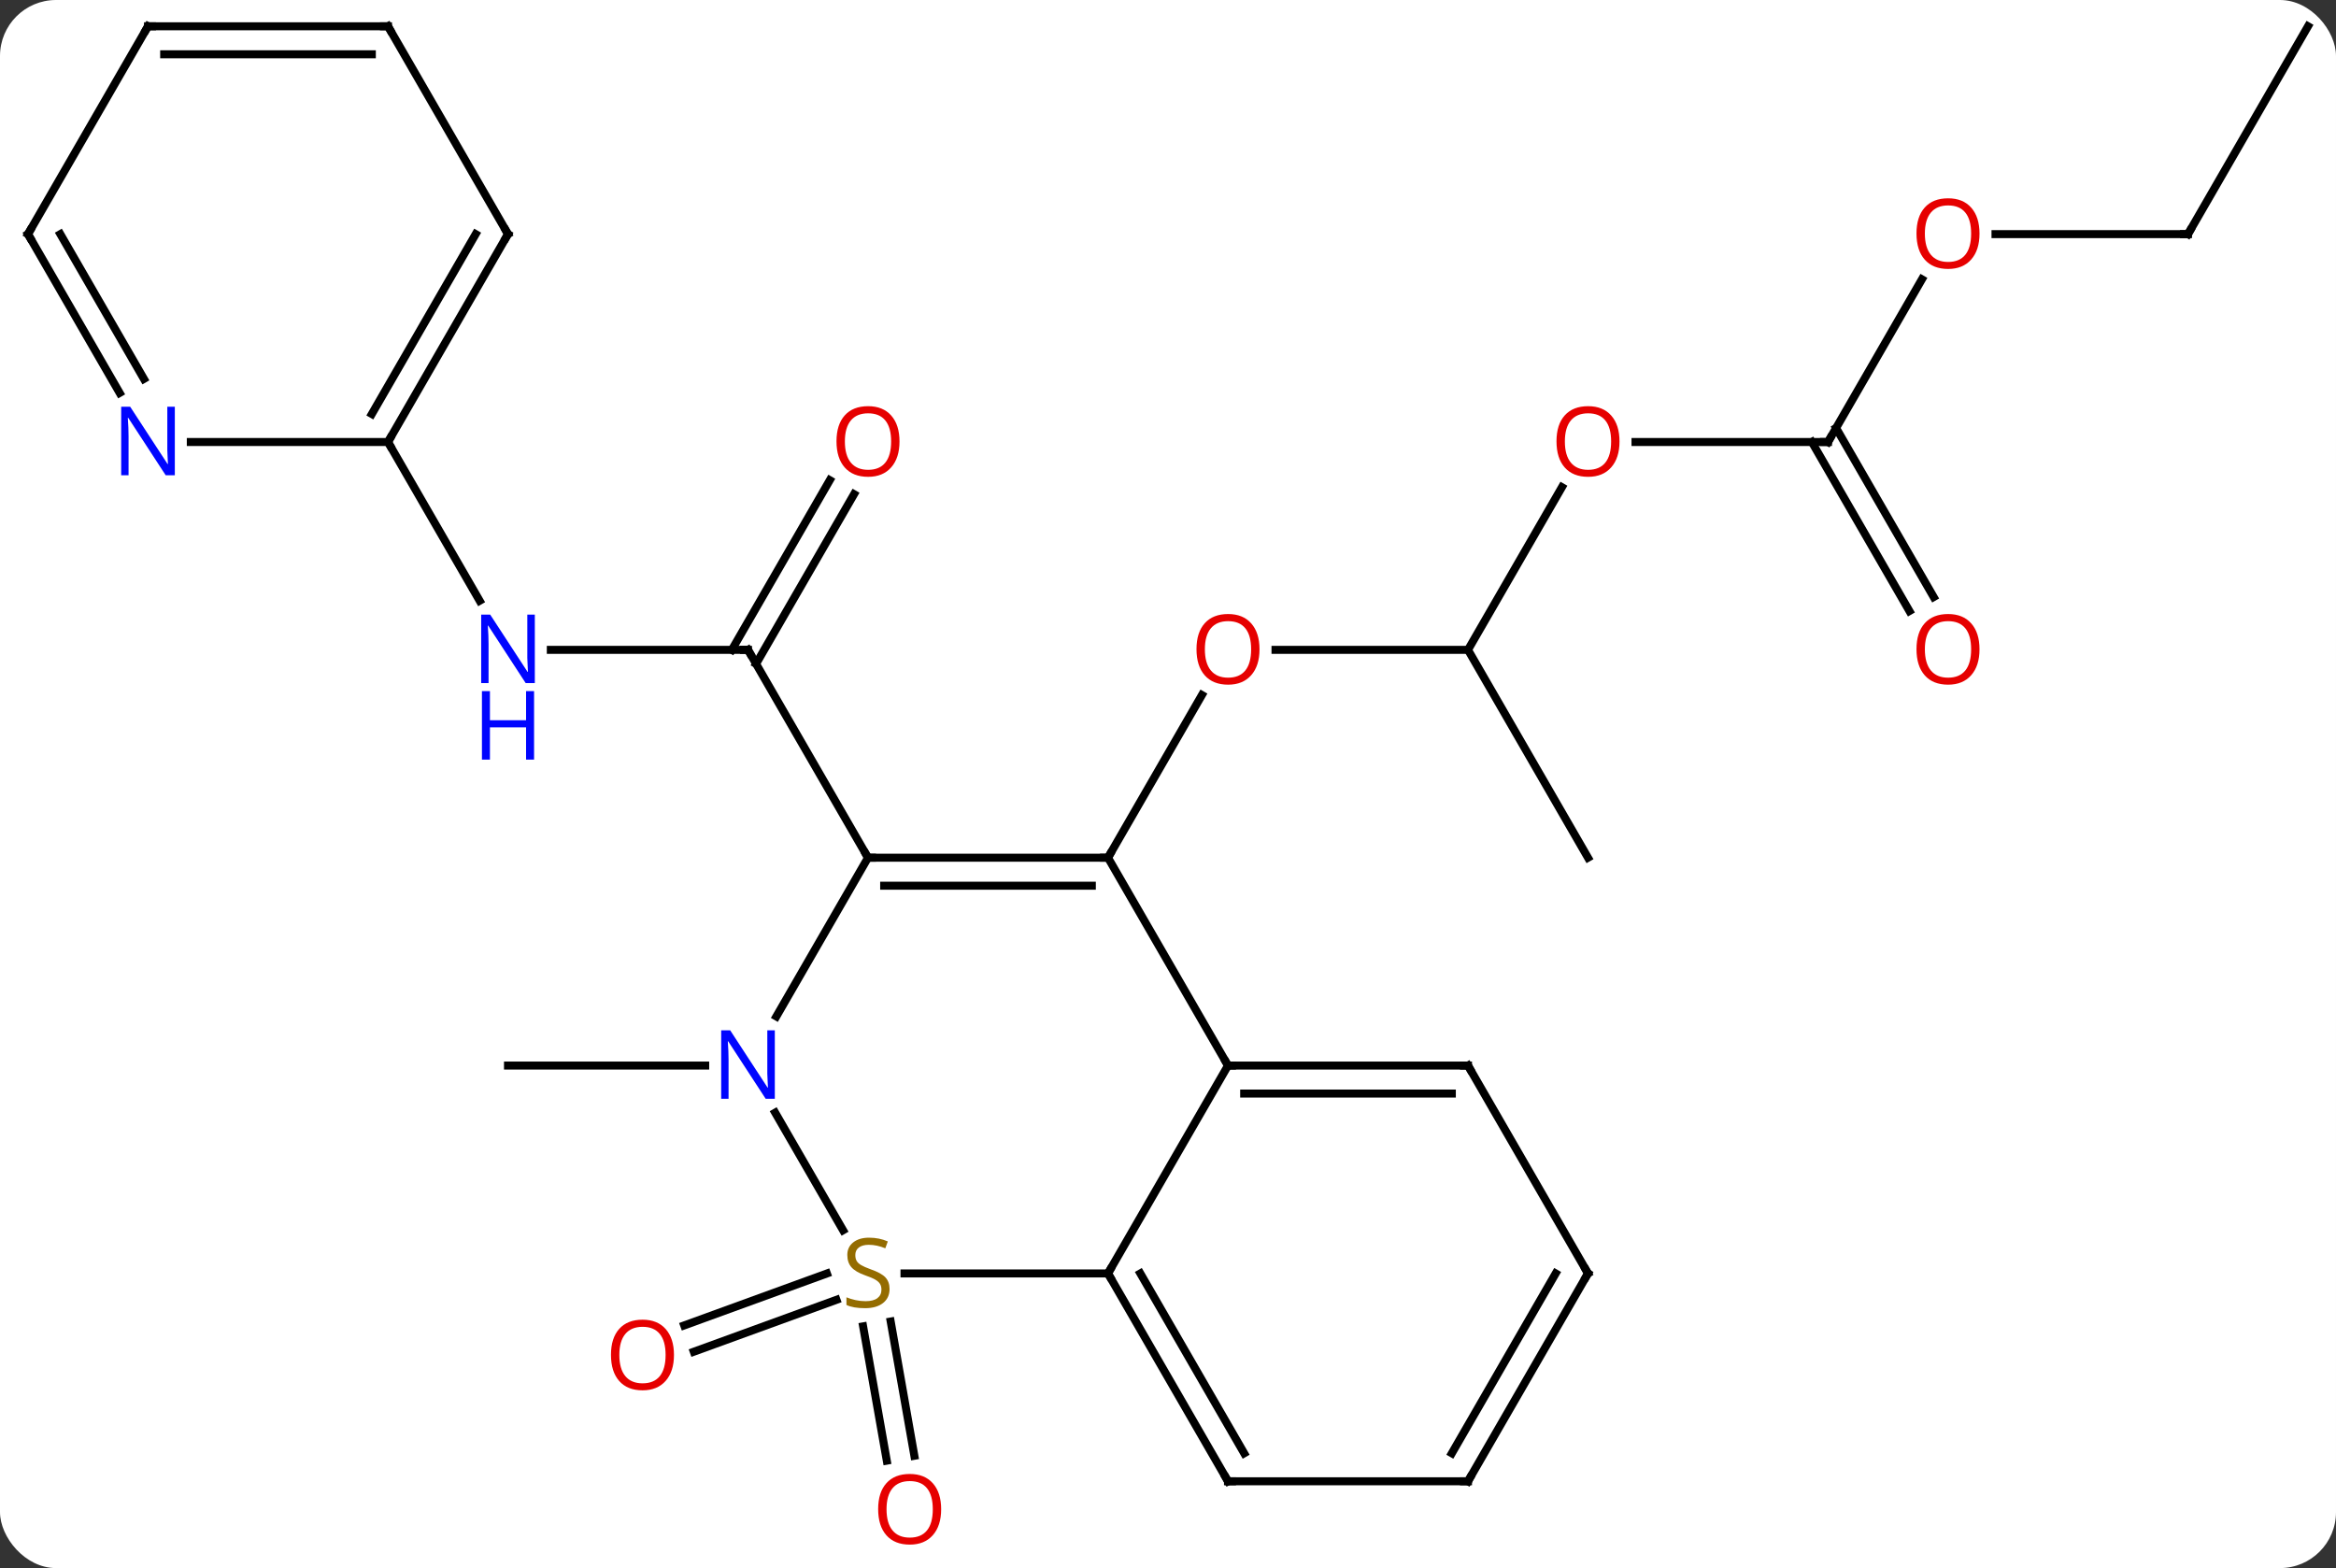 <svg width="292" viewBox="0 0 292 196" style="fill-opacity:1; color-rendering:auto; color-interpolation:auto; text-rendering:auto; stroke:black; stroke-linecap:square; stroke-miterlimit:10; shape-rendering:auto; stroke-opacity:1; fill:black; stroke-dasharray:none; font-weight:normal; stroke-width:1; font-family:'Open Sans'; font-style:normal; stroke-linejoin:miter; font-size:12; stroke-dashoffset:0; image-rendering:auto;" height="196" class="cas-substance-image" xmlns:xlink="http://www.w3.org/1999/xlink" xmlns="http://www.w3.org/2000/svg"><rect x="0" y="0" width="292" height="196" fill="#333333" stroke="none"/><svg class="cas-substance-single-component"><rect y="0" x="0" width="292" stroke="none" ry="7" rx="7" height="196" fill="white" class="cas-substance-group"/><svg y="0" x="0" width="292" viewBox="0 0 292 196" style="fill:black;" height="196" class="cas-substance-single-component-image"><svg><g><g transform="translate(146,96)" style="text-rendering:geometricPrecision; color-rendering:optimizeQuality; color-interpolation:linearRGB; stroke-linecap:butt; image-rendering:optimizeQuality;"><line y2="-14.772" y1="-14.772" x2="37.5" x1="13.438" style="fill:none;"/><line y2="11.208" y1="-9.124" x2="-7.5" x1="4.239" style="fill:none;"/><line y2="-35.104" y1="-14.772" x2="49.239" x1="37.5" style="fill:none;"/><line y2="11.208" y1="-14.772" x2="52.5" x1="37.5" style="fill:none;"/><line y2="-40.752" y1="-40.752" x2="82.5" x1="58.438" style="fill:none;"/><line y2="-61.087" y1="-40.752" x2="94.239" x1="82.5" style="fill:none;"/><line y2="-19.625" y1="-40.752" x2="92.677" x1="80.479" style="fill:none;"/><line y2="-21.375" y1="-42.502" x2="95.709" x1="83.51" style="fill:none;"/><line y2="-66.735" y1="-66.735" x2="127.5" x1="103.438" style="fill:none;"/><line y2="-92.715" y1="-66.735" x2="142.5" x1="127.5" style="fill:none;"/><line y2="-14.772" y1="-14.772" x2="-77.148" x1="-52.5" style="fill:none;"/><line y2="-34.229" y1="-13.022" x2="-39.245" x1="-51.49" style="fill:none;"/><line y2="-35.979" y1="-14.772" x2="-42.276" x1="-54.521" style="fill:none;"/><line y2="11.208" y1="-14.772" x2="-37.5" x1="-52.5" style="fill:none;"/><line y2="-40.752" y1="-20.91" x2="-97.5" x1="-86.044" style="fill:none;"/><line y2="37.188" y1="37.188" x2="-57.852" x1="-82.5" style="fill:none;"/><line y2="69.181" y1="85.965" x2="-34.664" x1="-31.705" style="fill:none;"/><line y2="69.788" y1="86.573" x2="-38.111" x1="-35.152" style="fill:none;"/><line y2="66.468" y1="72.958" x2="-41.441" x1="-59.276" style="fill:none;"/><line y2="63.179" y1="69.669" x2="-42.638" x1="-60.473" style="fill:none;"/><line y2="37.188" y1="11.208" x2="7.5" x1="-7.5" style="fill:none;"/><line y2="11.208" y1="11.208" x2="-37.5" x1="-7.5" style="fill:none;"/><line y2="14.708" y1="14.708" x2="-35.479" x1="-9.521" style="fill:none;"/><line y2="63.171" y1="37.188" x2="-7.5" x1="7.5" style="fill:none;"/><line y2="37.188" y1="37.188" x2="37.5" x1="7.5" style="fill:none;"/><line y2="40.688" y1="40.688" x2="35.479" x1="9.521" style="fill:none;"/><line y2="31.05" y1="11.208" x2="-48.956" x1="-37.5" style="fill:none;"/><line y2="63.171" y1="63.171" x2="-32.939" x1="-7.5" style="fill:none;"/><line y2="89.151" y1="63.171" x2="7.5" x1="-7.5" style="fill:none;"/><line y2="85.651" y1="63.171" x2="9.521" x1="-3.458" style="fill:none;"/><line y2="63.171" y1="37.188" x2="52.5" x1="37.5" style="fill:none;"/><line y2="57.772" y1="43.076" x2="-40.617" x1="-49.101" style="fill:none;"/><line y2="89.151" y1="89.151" x2="37.5" x1="7.5" style="fill:none;"/><line y2="89.151" y1="63.171" x2="37.5" x1="52.5" style="fill:none;"/><line y2="85.651" y1="63.171" x2="35.479" x1="48.459" style="fill:none;"/><line y2="-66.735" y1="-40.752" x2="-82.5" x1="-97.5" style="fill:none;"/><line y2="-66.735" y1="-44.252" x2="-86.541" x1="-99.521" style="fill:none;"/><line y2="-40.752" y1="-40.752" x2="-122.148" x1="-97.5" style="fill:none;"/><line y2="-92.715" y1="-66.735" x2="-97.5" x1="-82.5" style="fill:none;"/><line y2="-66.735" y1="-46.89" x2="-142.5" x1="-131.044" style="fill:none;"/><line y2="-66.735" y1="-48.64" x2="-138.458" x1="-128.012" style="fill:none;"/><line y2="-92.715" y1="-92.715" x2="-127.5" x1="-97.5" style="fill:none;"/><line y2="-89.215" y1="-89.215" x2="-125.479" x1="-99.521" style="fill:none;"/><line y2="-92.715" y1="-66.735" x2="-127.5" x1="-142.5" style="fill:none;"/></g><g transform="translate(146,96)" style="fill:rgb(230,0,0); text-rendering:geometricPrecision; color-rendering:optimizeQuality; image-rendering:optimizeQuality; font-family:'Open Sans'; stroke:rgb(230,0,0); color-interpolation:linearRGB;"><path style="stroke:none;" d="M11.438 -14.842 Q11.438 -12.78 10.398 -11.6 Q9.359 -10.42 7.516 -10.42 Q5.625 -10.42 4.594 -11.585 Q3.562 -12.749 3.562 -14.858 Q3.562 -16.952 4.594 -18.1 Q5.625 -19.249 7.516 -19.249 Q9.375 -19.249 10.406 -18.077 Q11.438 -16.905 11.438 -14.842 ZM4.609 -14.842 Q4.609 -13.108 5.352 -12.202 Q6.094 -11.295 7.516 -11.295 Q8.938 -11.295 9.664 -12.194 Q10.391 -13.092 10.391 -14.842 Q10.391 -16.577 9.664 -17.467 Q8.938 -18.358 7.516 -18.358 Q6.094 -18.358 5.352 -17.459 Q4.609 -16.561 4.609 -14.842 Z"/><path style="stroke:none;" d="M56.438 -40.822 Q56.438 -38.76 55.398 -37.58 Q54.359 -36.4 52.516 -36.4 Q50.625 -36.4 49.594 -37.565 Q48.562 -38.729 48.562 -40.838 Q48.562 -42.932 49.594 -44.08 Q50.625 -45.229 52.516 -45.229 Q54.375 -45.229 55.406 -44.057 Q56.438 -42.885 56.438 -40.822 ZM49.609 -40.822 Q49.609 -39.088 50.352 -38.182 Q51.094 -37.275 52.516 -37.275 Q53.938 -37.275 54.664 -38.174 Q55.391 -39.072 55.391 -40.822 Q55.391 -42.557 54.664 -43.447 Q53.938 -44.338 52.516 -44.338 Q51.094 -44.338 50.352 -43.44 Q49.609 -42.541 49.609 -40.822 Z"/></g><g transform="translate(146,96)" style="stroke-linecap:butt; text-rendering:geometricPrecision; color-rendering:optimizeQuality; image-rendering:optimizeQuality; font-family:'Open Sans'; color-interpolation:linearRGB; stroke-miterlimit:5;"><path style="fill:none;" d="M82 -40.752 L82.5 -40.752 L82.75 -41.185"/><path style="fill:rgb(230,0,0); stroke:none;" d="M101.438 -66.805 Q101.438 -64.743 100.398 -63.563 Q99.359 -62.383 97.516 -62.383 Q95.625 -62.383 94.594 -63.547 Q93.562 -64.712 93.562 -66.821 Q93.562 -68.915 94.594 -70.063 Q95.625 -71.212 97.516 -71.212 Q99.375 -71.212 100.406 -70.04 Q101.438 -68.868 101.438 -66.805 ZM94.609 -66.805 Q94.609 -65.071 95.352 -64.165 Q96.094 -63.258 97.516 -63.258 Q98.938 -63.258 99.664 -64.157 Q100.391 -65.055 100.391 -66.805 Q100.391 -68.54 99.664 -69.43 Q98.938 -70.321 97.516 -70.321 Q96.094 -70.321 95.352 -69.422 Q94.609 -68.524 94.609 -66.805 Z"/><path style="fill:rgb(230,0,0); stroke:none;" d="M101.438 -14.842 Q101.438 -12.78 100.398 -11.6 Q99.359 -10.42 97.516 -10.42 Q95.625 -10.42 94.594 -11.585 Q93.562 -12.749 93.562 -14.858 Q93.562 -16.952 94.594 -18.1 Q95.625 -19.249 97.516 -19.249 Q99.375 -19.249 100.406 -18.077 Q101.438 -16.905 101.438 -14.842 ZM94.609 -14.842 Q94.609 -13.108 95.352 -12.202 Q96.094 -11.295 97.516 -11.295 Q98.938 -11.295 99.664 -12.194 Q100.391 -13.092 100.391 -14.842 Q100.391 -16.577 99.664 -17.467 Q98.938 -18.358 97.516 -18.358 Q96.094 -18.358 95.352 -17.459 Q94.609 -16.561 94.609 -14.842 Z"/><path style="fill:none;" d="M127 -66.735 L127.5 -66.735 L127.75 -67.168"/><path style="fill:none;" d="M-53 -14.772 L-52.5 -14.772 L-52.25 -14.339"/><path style="fill:rgb(0,5,255); stroke:none;" d="M-79.148 -10.616 L-80.289 -10.616 L-84.977 -17.803 L-85.023 -17.803 Q-84.93 -16.538 -84.93 -15.491 L-84.93 -10.616 L-85.852 -10.616 L-85.852 -19.178 L-84.727 -19.178 L-80.055 -12.022 L-80.008 -12.022 Q-80.008 -12.178 -80.055 -13.038 Q-80.102 -13.897 -80.086 -14.272 L-80.086 -19.178 L-79.148 -19.178 L-79.148 -10.616 Z"/><path style="fill:rgb(0,5,255); stroke:none;" d="M-79.242 -1.053 L-80.242 -1.053 L-80.242 -5.085 L-84.758 -5.085 L-84.758 -1.053 L-85.758 -1.053 L-85.758 -9.616 L-84.758 -9.616 L-84.758 -5.975 L-80.242 -5.975 L-80.242 -9.616 L-79.242 -9.616 L-79.242 -1.053 Z"/><path style="fill:rgb(230,0,0); stroke:none;" d="M-33.562 -40.822 Q-33.562 -38.76 -34.602 -37.58 Q-35.641 -36.4 -37.484 -36.4 Q-39.375 -36.4 -40.406 -37.565 Q-41.438 -38.729 -41.438 -40.838 Q-41.438 -42.932 -40.406 -44.08 Q-39.375 -45.229 -37.484 -45.229 Q-35.625 -45.229 -34.594 -44.057 Q-33.562 -42.885 -33.562 -40.822 ZM-40.391 -40.822 Q-40.391 -39.088 -39.648 -38.182 Q-38.906 -37.275 -37.484 -37.275 Q-36.062 -37.275 -35.336 -38.174 Q-34.609 -39.072 -34.609 -40.822 Q-34.609 -42.557 -35.336 -43.447 Q-36.062 -44.338 -37.484 -44.338 Q-38.906 -44.338 -39.648 -43.44 Q-40.391 -42.541 -40.391 -40.822 Z"/><path style="fill:rgb(230,0,0); stroke:none;" d="M-28.355 92.645 Q-28.355 94.707 -29.394 95.887 Q-30.433 97.067 -32.276 97.067 Q-34.167 97.067 -35.198 95.903 Q-36.23 94.738 -36.23 92.629 Q-36.23 90.535 -35.198 89.387 Q-34.167 88.238 -32.276 88.238 Q-30.417 88.238 -29.386 89.41 Q-28.355 90.582 -28.355 92.645 ZM-35.183 92.645 Q-35.183 94.379 -34.44 95.285 Q-33.698 96.192 -32.276 96.192 Q-30.855 96.192 -30.128 95.293 Q-29.401 94.395 -29.401 92.645 Q-29.401 90.91 -30.128 90.02 Q-30.855 89.129 -32.276 89.129 Q-33.698 89.129 -34.44 90.028 Q-35.183 90.926 -35.183 92.645 Z"/><path style="fill:rgb(230,0,0); stroke:none;" d="M-61.754 73.361 Q-61.754 75.423 -62.793 76.603 Q-63.832 77.783 -65.675 77.783 Q-67.566 77.783 -68.597 76.618 Q-69.629 75.454 -69.629 73.345 Q-69.629 71.251 -68.597 70.103 Q-67.566 68.954 -65.675 68.954 Q-63.816 68.954 -62.785 70.126 Q-61.754 71.298 -61.754 73.361 ZM-68.582 73.361 Q-68.582 75.095 -67.839 76.001 Q-67.097 76.908 -65.675 76.908 Q-64.254 76.908 -63.527 76.009 Q-62.8 75.111 -62.8 73.361 Q-62.8 71.626 -63.527 70.736 Q-64.254 69.845 -65.675 69.845 Q-67.097 69.845 -67.839 70.743 Q-68.582 71.642 -68.582 73.361 Z"/><path style="fill:none;" d="M-8 11.208 L-7.5 11.208 L-7.25 10.775"/><path style="fill:none;" d="M8 37.188 L7.5 37.188 L7.25 36.755"/><path style="fill:none;" d="M-37 11.208 L-37.5 11.208 L-37.75 10.775"/><path style="fill:none;" d="M-7.25 63.604 L-7.5 63.171 L-7.25 62.738"/><path style="fill:none;" d="M37 37.188 L37.5 37.188 L37.75 37.621"/><path style="fill:rgb(0,5,255); stroke:none;" d="M-49.148 41.344 L-50.289 41.344 L-54.977 34.157 L-55.023 34.157 Q-54.93 35.422 -54.93 36.469 L-54.93 41.344 L-55.852 41.344 L-55.852 32.782 L-54.727 32.782 L-50.055 39.938 L-50.008 39.938 Q-50.008 39.782 -50.055 38.922 Q-50.102 38.063 -50.086 37.688 L-50.086 32.782 L-49.148 32.782 L-49.148 41.344 Z"/><path style="fill:rgb(148,108,0); stroke:none;" d="M-34.805 65.109 Q-34.805 66.234 -35.625 66.874 Q-36.445 67.515 -37.852 67.515 Q-39.383 67.515 -40.195 67.109 L-40.195 66.155 Q-39.664 66.374 -39.047 66.507 Q-38.43 66.64 -37.82 66.64 Q-36.82 66.64 -36.32 66.257 Q-35.82 65.874 -35.82 65.202 Q-35.82 64.765 -36 64.476 Q-36.18 64.187 -36.594 63.944 Q-37.008 63.702 -37.867 63.405 Q-39.055 62.983 -39.57 62.398 Q-40.086 61.812 -40.086 60.858 Q-40.086 59.874 -39.344 59.288 Q-38.602 58.702 -37.367 58.702 Q-36.102 58.702 -35.023 59.171 L-35.336 60.03 Q-36.398 59.593 -37.398 59.593 Q-38.195 59.593 -38.641 59.929 Q-39.086 60.265 -39.086 60.874 Q-39.086 61.312 -38.922 61.601 Q-38.758 61.89 -38.367 62.124 Q-37.977 62.358 -37.164 62.655 Q-35.82 63.124 -35.312 63.679 Q-34.805 64.234 -34.805 65.109 Z"/><path style="fill:none;" d="M7.25 88.718 L7.5 89.151 L8 89.151"/><path style="fill:none;" d="M52.25 62.738 L52.5 63.171 L52.25 63.604"/><path style="fill:none;" d="M37 89.151 L37.5 89.151 L37.75 88.718"/><path style="fill:none;" d="M-97.25 -41.185 L-97.5 -40.752 L-97.25 -40.319"/><path style="fill:none;" d="M-82.75 -66.302 L-82.5 -66.735 L-82.75 -67.168"/><path style="fill:rgb(0,5,255); stroke:none;" d="M-124.148 -36.596 L-125.289 -36.596 L-129.977 -43.783 L-130.023 -43.783 Q-129.93 -42.518 -129.93 -41.471 L-129.93 -36.596 L-130.852 -36.596 L-130.852 -45.158 L-129.727 -45.158 L-125.055 -38.002 L-125.008 -38.002 Q-125.008 -38.158 -125.055 -39.018 Q-125.102 -39.877 -125.086 -40.252 L-125.086 -45.158 L-124.148 -45.158 L-124.148 -36.596 Z"/><path style="fill:none;" d="M-97.25 -92.282 L-97.5 -92.715 L-98 -92.715"/><path style="fill:none;" d="M-142.25 -66.302 L-142.5 -66.735 L-142.25 -67.168"/><path style="fill:none;" d="M-127 -92.715 L-127.5 -92.715 L-127.75 -92.282"/></g></g></svg></svg></svg></svg>